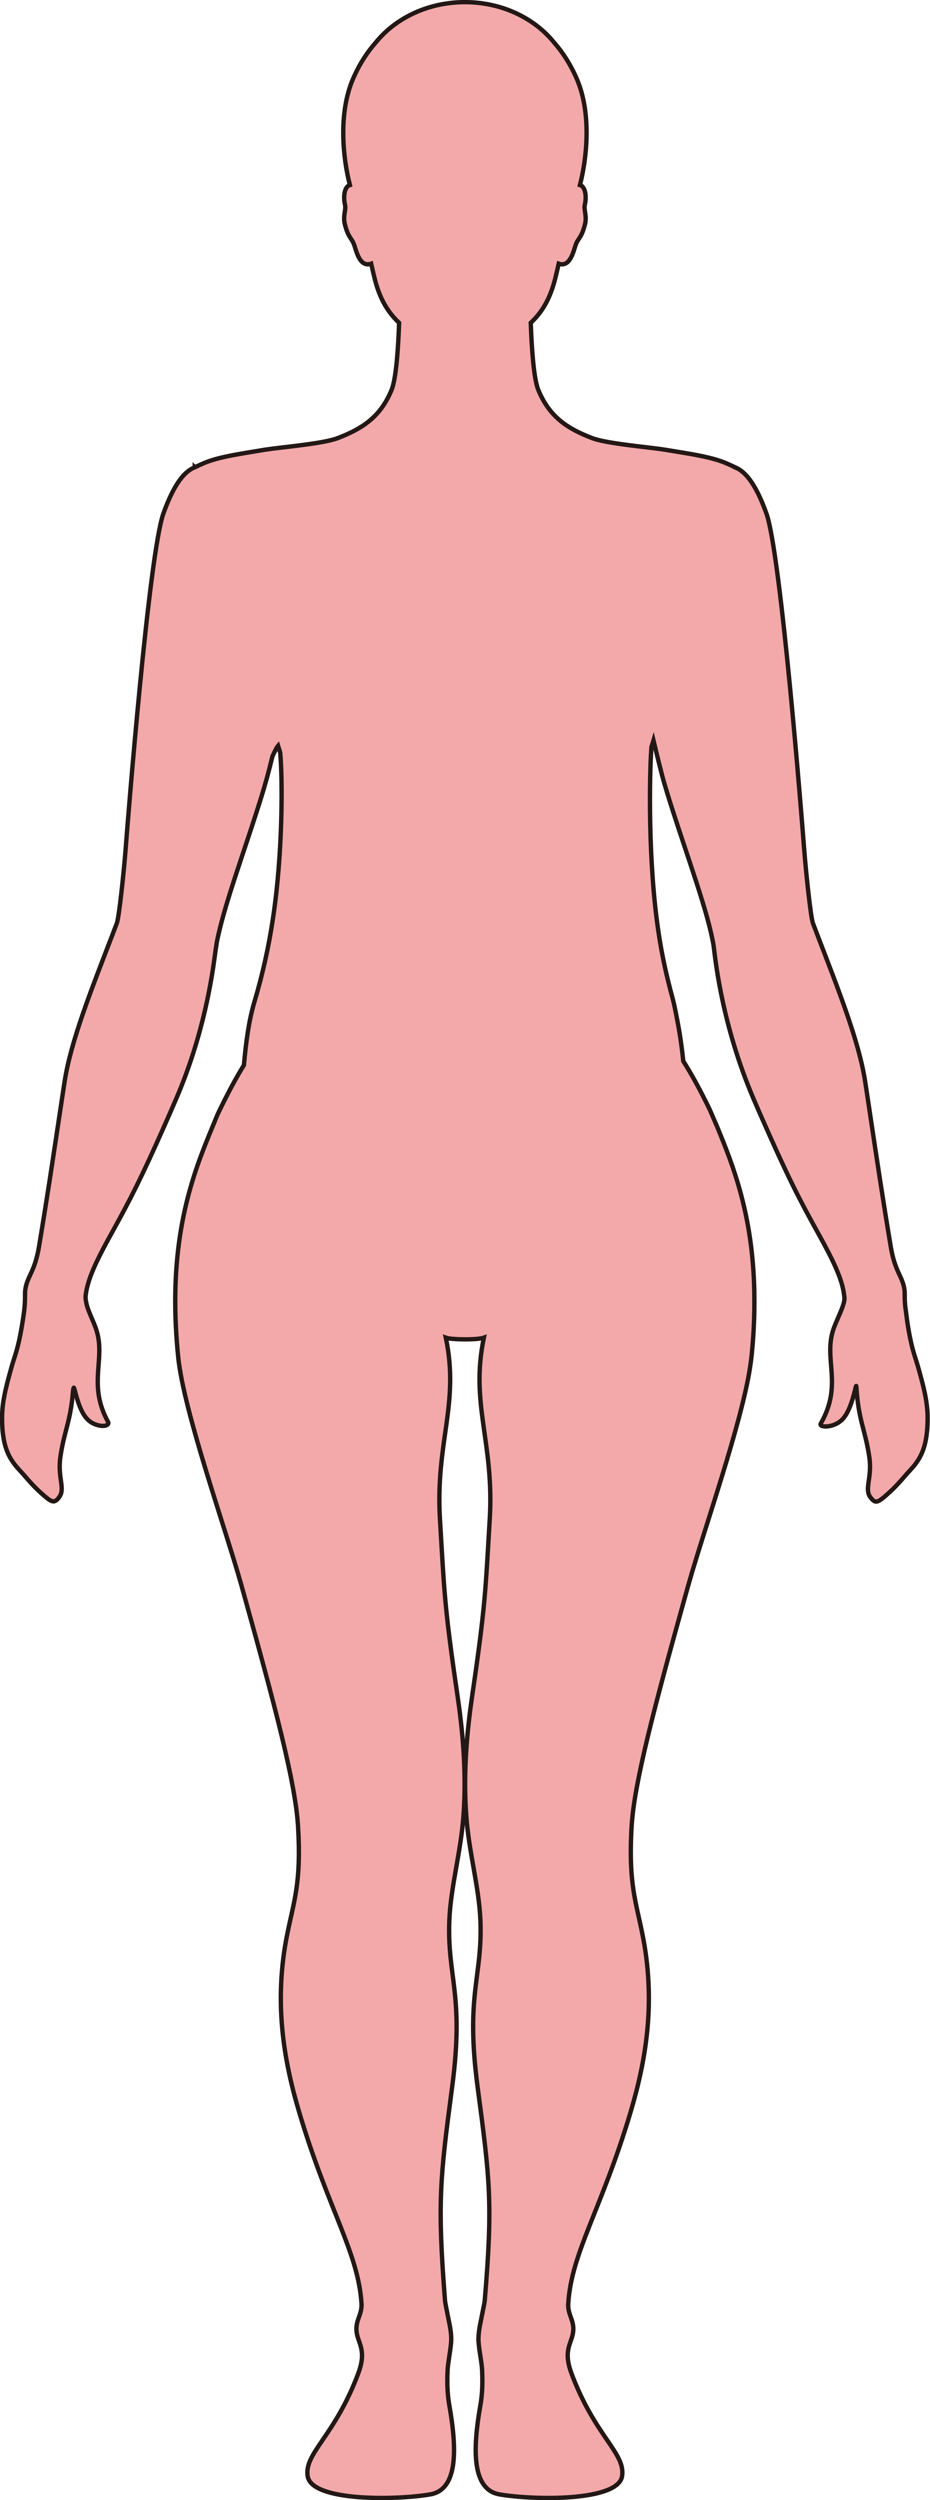 <?xml version="1.0" encoding="UTF-8"?>
<svg id="_레이어_2" data-name="레이어 2" xmlns="http://www.w3.org/2000/svg" viewBox="0 0 212.63 571.25">
  <defs>
    <style>
      .cls-1 {
        fill: #f3a9aa;
        stroke: #231815;
        stroke-miterlimit: 10;
      }
    </style>
  </defs>
  <g id="_레이어_1-2" data-name="레이어 1">
    <path class="cls-1" d="m44.54,106.76s1.86-.89,2.99-1.3c3.37-1.21,7.61-1.79,12.07-2.55.27-.05.58-.1.9-.15,4.09-.63,13.45-1.37,16.8-2.69,5.27-2.05,9.61-4.6,12.23-10.99,1.1-2.7,1.54-10.2,1.72-15.32-2.5-2.35-4.45-5.37-5.66-10.39-.22-.9-.47-1.97-.73-3.12-2.75.98-3.46-3.3-3.97-4.53-.56-1.37-1.3-1.5-2.05-4.49-.5-2,.37-3.32.01-4.6-.24-.87-.36-3.32.74-4.15.12-.09.26-.14.41-.19-1.63-6.25-2.67-16.48.73-24.31,1.46-3.39,3.28-6.12,5.19-8.28,4.51-5.57,11.95-9.21,20.37-9.21s15.88,3.64,20.38,9.21c1.91,2.16,3.72,4.89,5.19,8.28,3.4,7.83,2.36,18.05.73,24.31.16.05.3.1.41.19,1.1.84.98,3.28.74,4.15-.36,1.29.51,2.6.01,4.6-.74,3-1.48,3.13-2.04,4.49-.51,1.24-1.23,5.51-3.97,4.53-.26,1.14-.51,2.22-.73,3.12-1.22,5.02-3.16,8.05-5.66,10.39.18,5.12.62,12.62,1.72,15.32,2.62,6.39,6.97,8.95,12.23,10.99,3.35,1.31,12.73,2.05,16.81,2.69.32.05.62.1.89.15,4.47.75,8.7,1.34,12.07,2.55,1.14.41,2.99,1.3,2.99,1.3v.02c2.3.91,4.69,3.65,7.16,10.52,3.31,9.2,8.14,70.2,8.65,76.86.42,5.33,1.49,15.46,2,16.8.28.74.56,1.46.84,2.19.02.06.04.11.06.17,4.96,12.92,9.66,24.67,11.07,34.01.39,2.59.76,5,1.1,7.28,0,.05.01.11.02.16,1.7,11.28,2.9,19.33,4.71,30.16.97,5.74,2.71,6.7,3.12,9.75.06.43.06.86.06,1.39,0,.73,0,1.75.26,3.46.2,1.6.39,3.02.65,4.49.82,4.63,1.49,5.99,2.1,8.14,1.7,5.97,2.37,9.09,2.2,13.2-.22,5.43-1.57,8.04-4.07,10.67-1.28,1.36-2.55,3.05-4.55,4.87-2.85,2.59-3.24,2.71-4.4,1.26-1.52-1.9.41-4.49-.28-9.2-.95-6.45-2.48-8.26-2.97-16.15-.08-1.19-.82,5.27-3.33,7.64-1.99,1.88-5.35,1.75-4.8.8,5.07-8.88.62-14.57,2.83-21.37.7-2.19,2.68-5.69,2.58-7.34,0-.14-.04-.3-.06-.44,0-.04-.01-.08-.01-.12-.4-3.75-2.71-8.37-5.91-14.14-4.44-8-6.97-12.91-13.26-27.2-.31-.71-.62-1.44-.96-2.21-.4-.91-.78-1.82-1.16-2.74-7.06-17.09-8.28-31.86-8.57-33.7-.14-.86-.35-1.82-.57-2.82,0-.04-.02-.09-.03-.13-1.03-4.45-2.86-10.1-4.85-16.09-2-6.02-4.17-12.38-5.88-18.22-.54-1.85-1.87-7.3-2.41-9.58-.16.51-.3,1.03-.46,1.55-.47,6.32-.83,26.48,1.69,42.77,0,0,0,0,0,0,.76,5.02,1.84,9.83,3.05,14.24.44,1.6.77,3.34,1.13,5.19.62,3.14,1.07,6.26,1.41,9.54,1.77,2.81,3.67,6.18,6.09,11.16.02.05.04.1.06.15.51,1.21,1.08,2.47,1.65,3.82.02.04.03.08.05.12,3.53,8.6,8.04,19.88,8.39,37.43,0,.01,0,.14,0,.15.02,1.15.02,2.33.01,3.54,0,.03,0,.11,0,.14-.04,3.23-.22,6.67-.58,10.32-.1,1.07-.25,2.21-.44,3.42-2.07,13.02-10.41,36.63-13.87,48.77-.25.87-.49,1.72-.72,2.55-7.48,26.79-11.76,43.15-12.43,52.97-.04.63-.08,1.24-.1,1.83-.54,11.63,1.06,15.72,2.53,23.02.1.48.19.95.28,1.43,2.7,14.75.53,27.54-2.96,39.29-6.63,22.26-13.56,32.14-14.26,43.83-.18,2.92,2,4.13.8,7.82-.62,1.92-1.68,3.75-.08,8.03,5.39,14.47,12.41,18.25,11.59,23.54-.93,5.85-20.4,5.48-28.02,4.16-6.27-1.08-6.19-10.05-4.39-20.3.37-2.08.56-4.39.41-7.95-.07-1.76-.54-3.8-.79-6.27-.23-2.28.44-4.68.79-6.59.27-1.44.55-2.6.6-3.21,1.88-22.34,1.16-27.71-1.63-48.73-2.82-21.23,1.13-25.03.64-38.02-.3-7.69-2.62-15.56-3.23-23.89-.78-10.44.29-20.32,1.38-27.75,3.02-20.54,3-23.86,3.98-40.1,1.06-17.62-4.53-26.27-1.34-41.48-.74.27-2.55.39-4.35.38s-3.61-.11-4.35-.38c3.19,15.21-2.4,23.86-1.34,41.48.98,16.25.96,19.56,3.98,40.1,1.1,7.43,2.17,17.3,1.39,27.75-.62,8.33-2.93,16.2-3.23,23.89-.49,12.99,3.46,16.8.64,38.02-2.79,21.02-3.37,26.38-1.63,48.73.05.61.32,1.77.59,3.21.36,1.91,1.02,4.31.79,6.59-.25,2.47-.71,4.51-.79,6.27-.16,3.55.05,5.87.41,7.95,1.81,10.26,1.9,19.22-4.38,20.3-7.63,1.32-27.1,1.69-28.02-4.16-.83-5.28,6.19-9.07,11.59-23.54,1.59-4.27.54-6.11-.08-8.03-1.2-3.68.97-4.9.8-7.82-.7-11.68-7.64-21.57-14.26-43.83-3.58-12.03-5.78-25.16-2.77-40.36,1.55-7.81,3.29-11.85,2.53-24.75-.58-10-5.07-26.99-12.99-55.34-3.57-12.75-13.12-39.45-14.41-51.95-.52-5.04-.72-9.68-.68-13.94v-.15c.23-20.18,5.92-32.21,9.63-41.31.02-.05.04-.1.06-.15,2.38-4.98,4.28-8.43,6-11.23.5-5.37,1.11-10.11,2.41-14.47,1.78-5.95,3.29-12.57,4.28-19.33,0,0,0,0,0,0,2.23-14.93,2.16-31.77,1.61-37.63-.16-.51-.31-1.04-.48-1.55-.35.42-.83,1.43-1.29,2.43-.42,1.71-.89,3.57-1.21,4.73-.45,1.62-.93,3.25-1.37,4.67-1.39,4.49-2.97,9.18-4.48,13.71-1.99,5.98-3.85,11.68-4.96,16.22-.27,1.1-.51,2.15-.69,3.1,0,.04-.01.07-.02.12-.1.59-.24,1.54-.41,2.78-.64,4.73-2.48,18.11-8.92,33.03-.41.94-.8,1.85-1.19,2.74-.41.94-.81,1.84-1.19,2.71-.02.04-.03.08-.05.12-5.47,12.36-7.99,17.25-12.02,24.54-.41.75-.82,1.49-1.22,2.22-2.6,4.79-4.46,8.75-4.91,12.04-.02.14-.06.3-.07.44-.05.45,0,.99.13,1.58,0,.04.02.09.03.13.03.13.05.27.08.4.41,1.59,1.49,3.7,2.06,5.31.23.67.41,1.32.54,1.94,1.22,6.09-2.1,11.51,2.28,19.52.25.45-.12.76-.71.89-.68.15-2.3-.08-3.56-1.08-.39-.31-.75-.7-1.07-1.16-1.73-2.49-2.33-6.75-2.5-6.44-.08.14-.14.36-.17.8-.55,6.87-1.94,8.86-2.85,14.77-.06.41-.11.81-.14,1.2-.33,3.96,1.11,6.32-.06,8.07-.21.32-.42.58-.64.77-.84.74-1.49.36-3.71-1.65-.23-.21-.45-.42-.68-.63-1.65-1.58-2.78-3.04-3.91-4.25-.19-.2-.37-.4-.54-.59-2.22-2.47-3.43-5.05-3.66-10.07,0-.21-.02-.42-.02-.63-.1-3.87.58-6.95,2.19-12.63.04-.13.07-.26.11-.38.73-2.47,1.54-4.09,2.59-11.2.34-2.28.35-3.59.35-4.56,0-.04,0-.12,0-.16,0-.47,0-.87.06-1.26.41-3.05,2.15-4,3.12-9.75,1.82-10.87,3.02-18.94,4.73-30.29,0-.05.02-.1.02-.14.34-2.25.7-4.62,1.09-7.18,1.41-9.38,6.14-21.17,11.12-34.14.02-.05.03-.1.05-.15.26-.69.53-1.38.8-2.08.51-1.34,1.58-11.46,2-16.8.51-6.66,5.35-67.66,8.66-76.86,2.47-6.87,4.86-9.62,7.16-10.52v-.02Z"/>
  </g>
</svg>